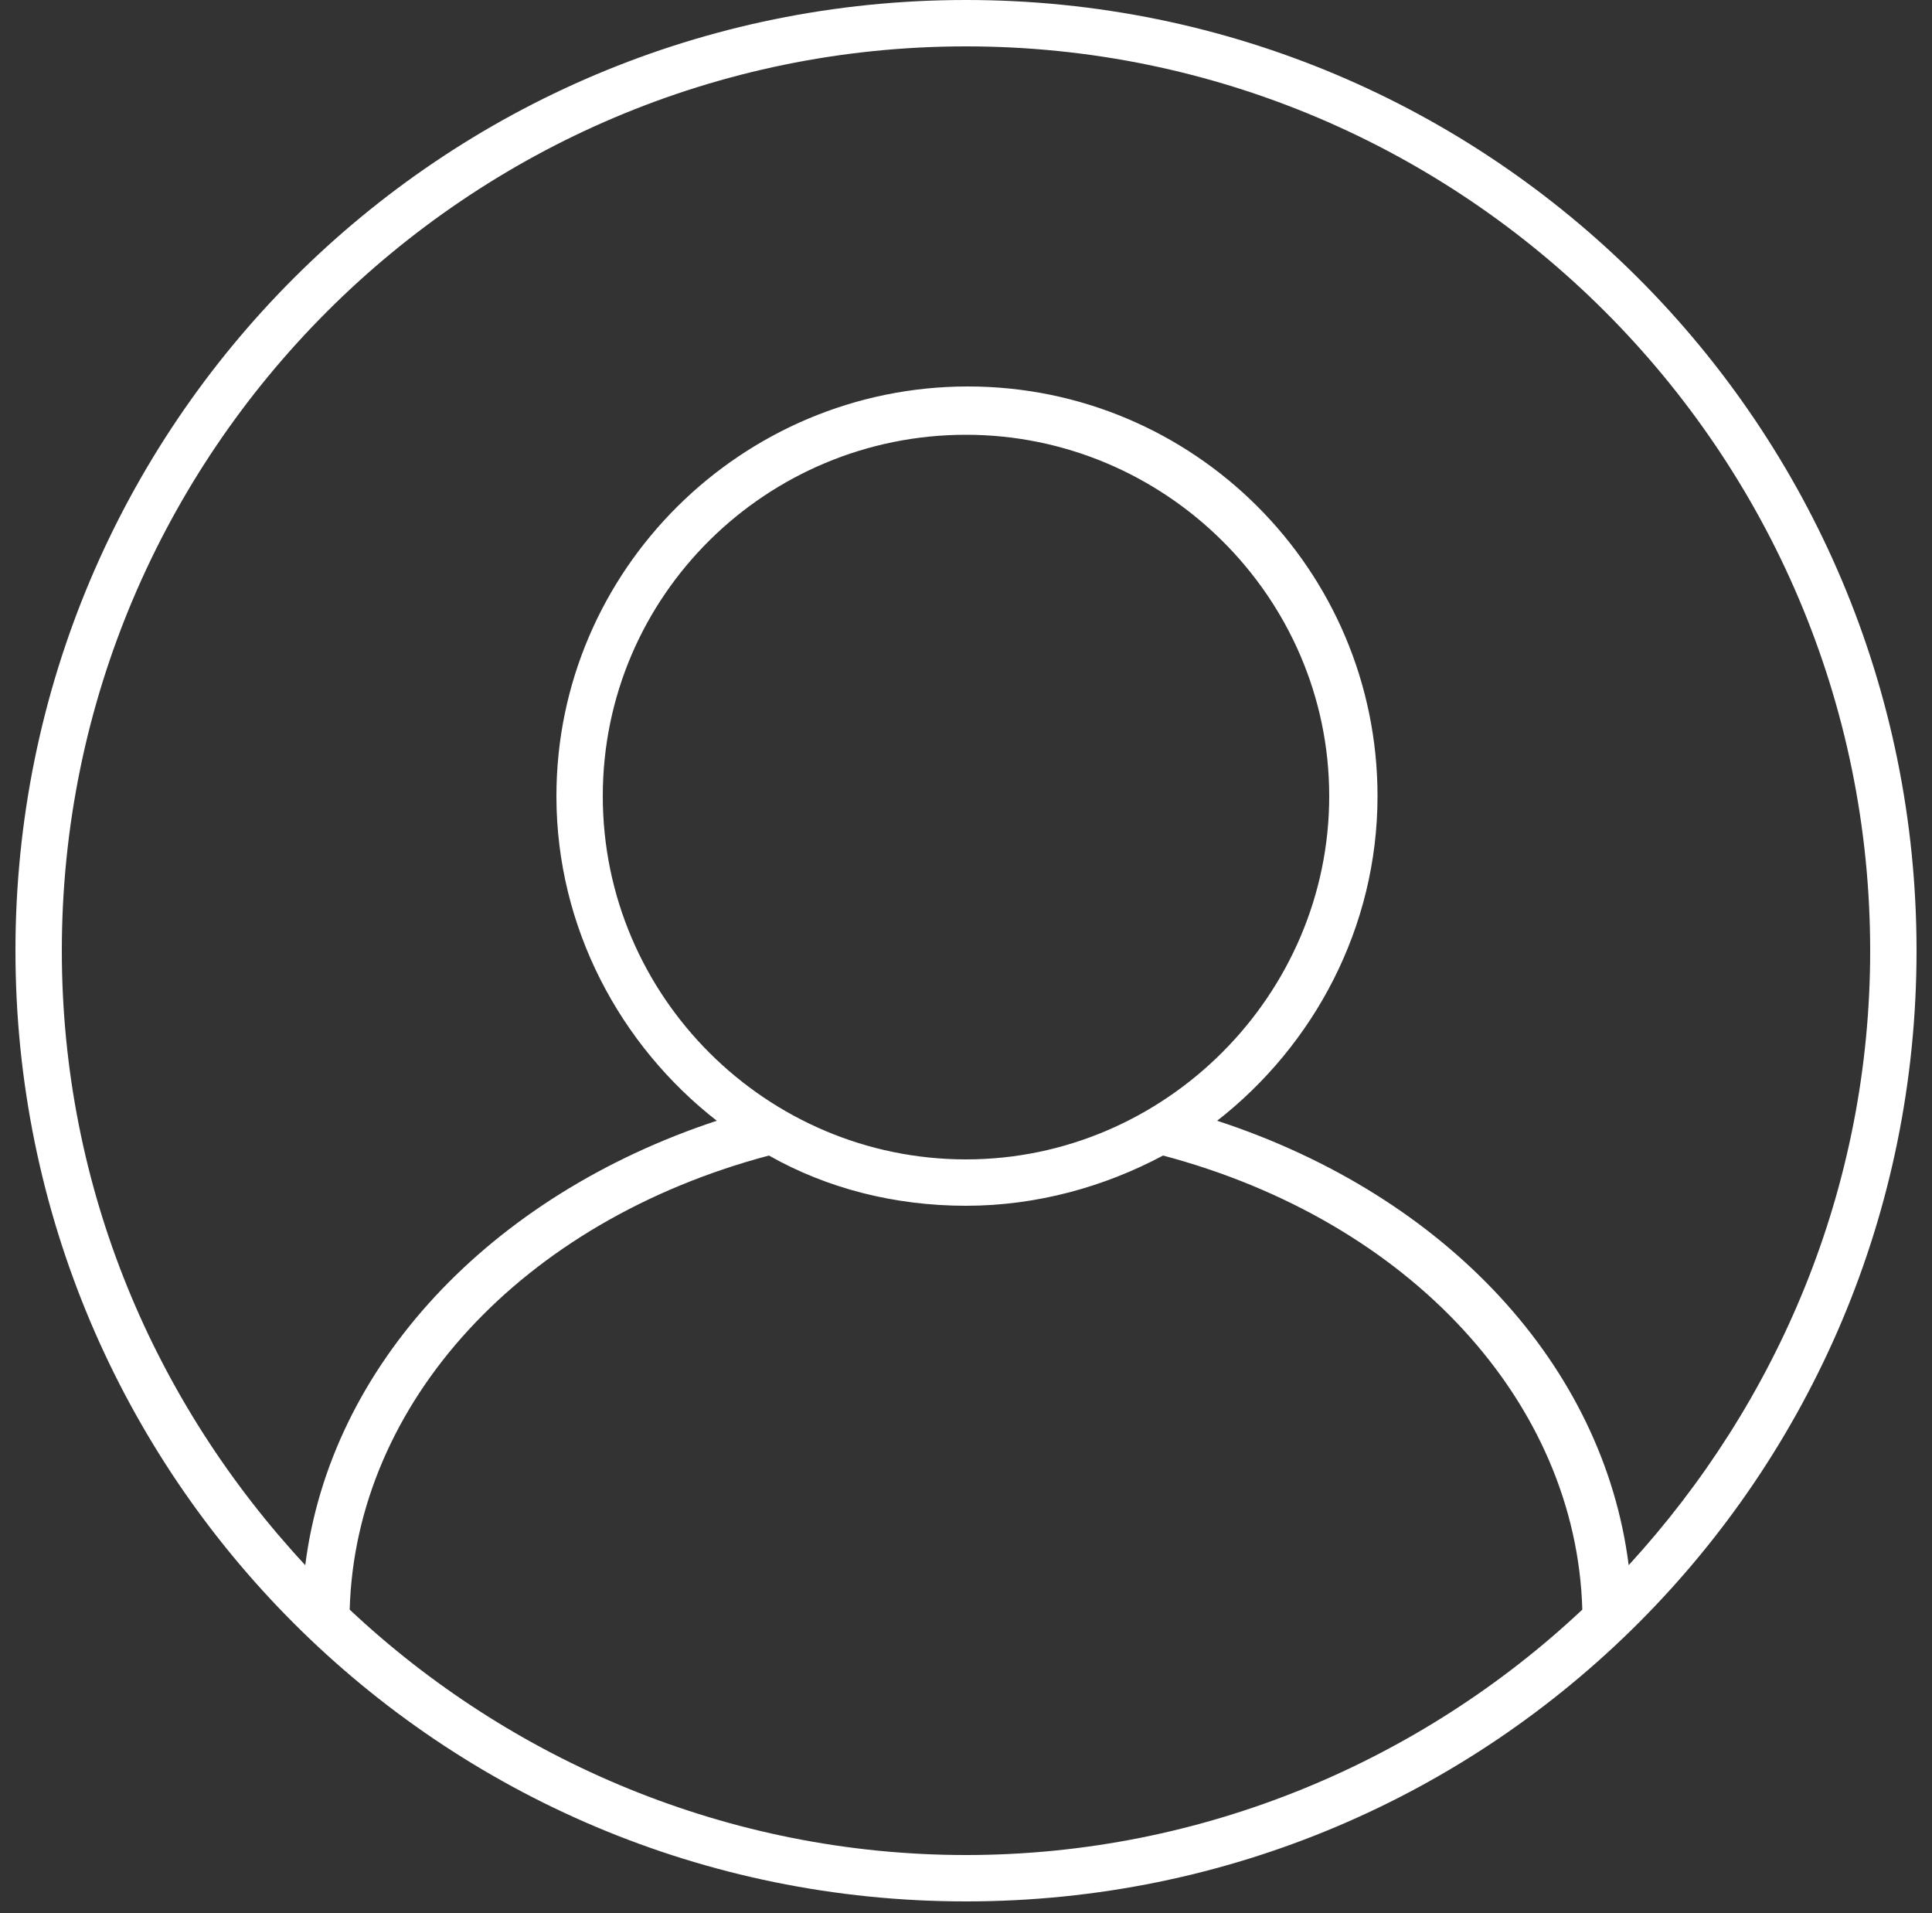 <svg width="100" height="99" viewBox="0 0 100 99" fill="none" xmlns="http://www.w3.org/2000/svg">
<rect x="0" y="0" width="100" height="99" fill="#333333" stroke="none"/>
<path d="M49.2 0C22 0 0 22 0 49.2C0 76.4 22 98.4 49.2 98.4C76.4 98.4 98.4 76.4 98.4 49.2C98.4 22 76.4 0 49.2 0ZM17.3 83.3C17.6 72.6 26.2 63.2 39 59.8C42 61.5 45.5 62.4 49.2 62.4C52.9 62.4 56.4 61.4 59.4 59.8C72.2 63.2 80.8 72.6 81.1 83.3C72.8 91.1 61.5 96 49.2 96C36.9 96 25.6 91.1 17.3 83.3ZM49.2 60C38.9 60 30.4 51.6 30.4 41.2C30.4 30.8 38.9 22.5 49.2 22.5C59.5 22.5 68 30.9 68 41.2C68 51.5 59.5 60 49.2 60ZM83.5 81C82.2 70.7 74.1 61.9 62.2 58C67.2 54.1 70.5 48 70.5 41.2C70.5 29.5 61 20 49.3 20C37.6 20 28 29.5 28 41.2C28 48 31.3 54.1 36.3 58C24.5 61.9 16.3 70.7 15 81C7.2 72.6 2.4 61.5 2.4 49.2C2.4 23.4 23.4 2.4 49.2 2.4C75 2.4 96 23.4 96 49.2C96 61.5 91.2 72.6 83.5 81Z" transform="translate(0.8)" fill="white"/>
</svg>

